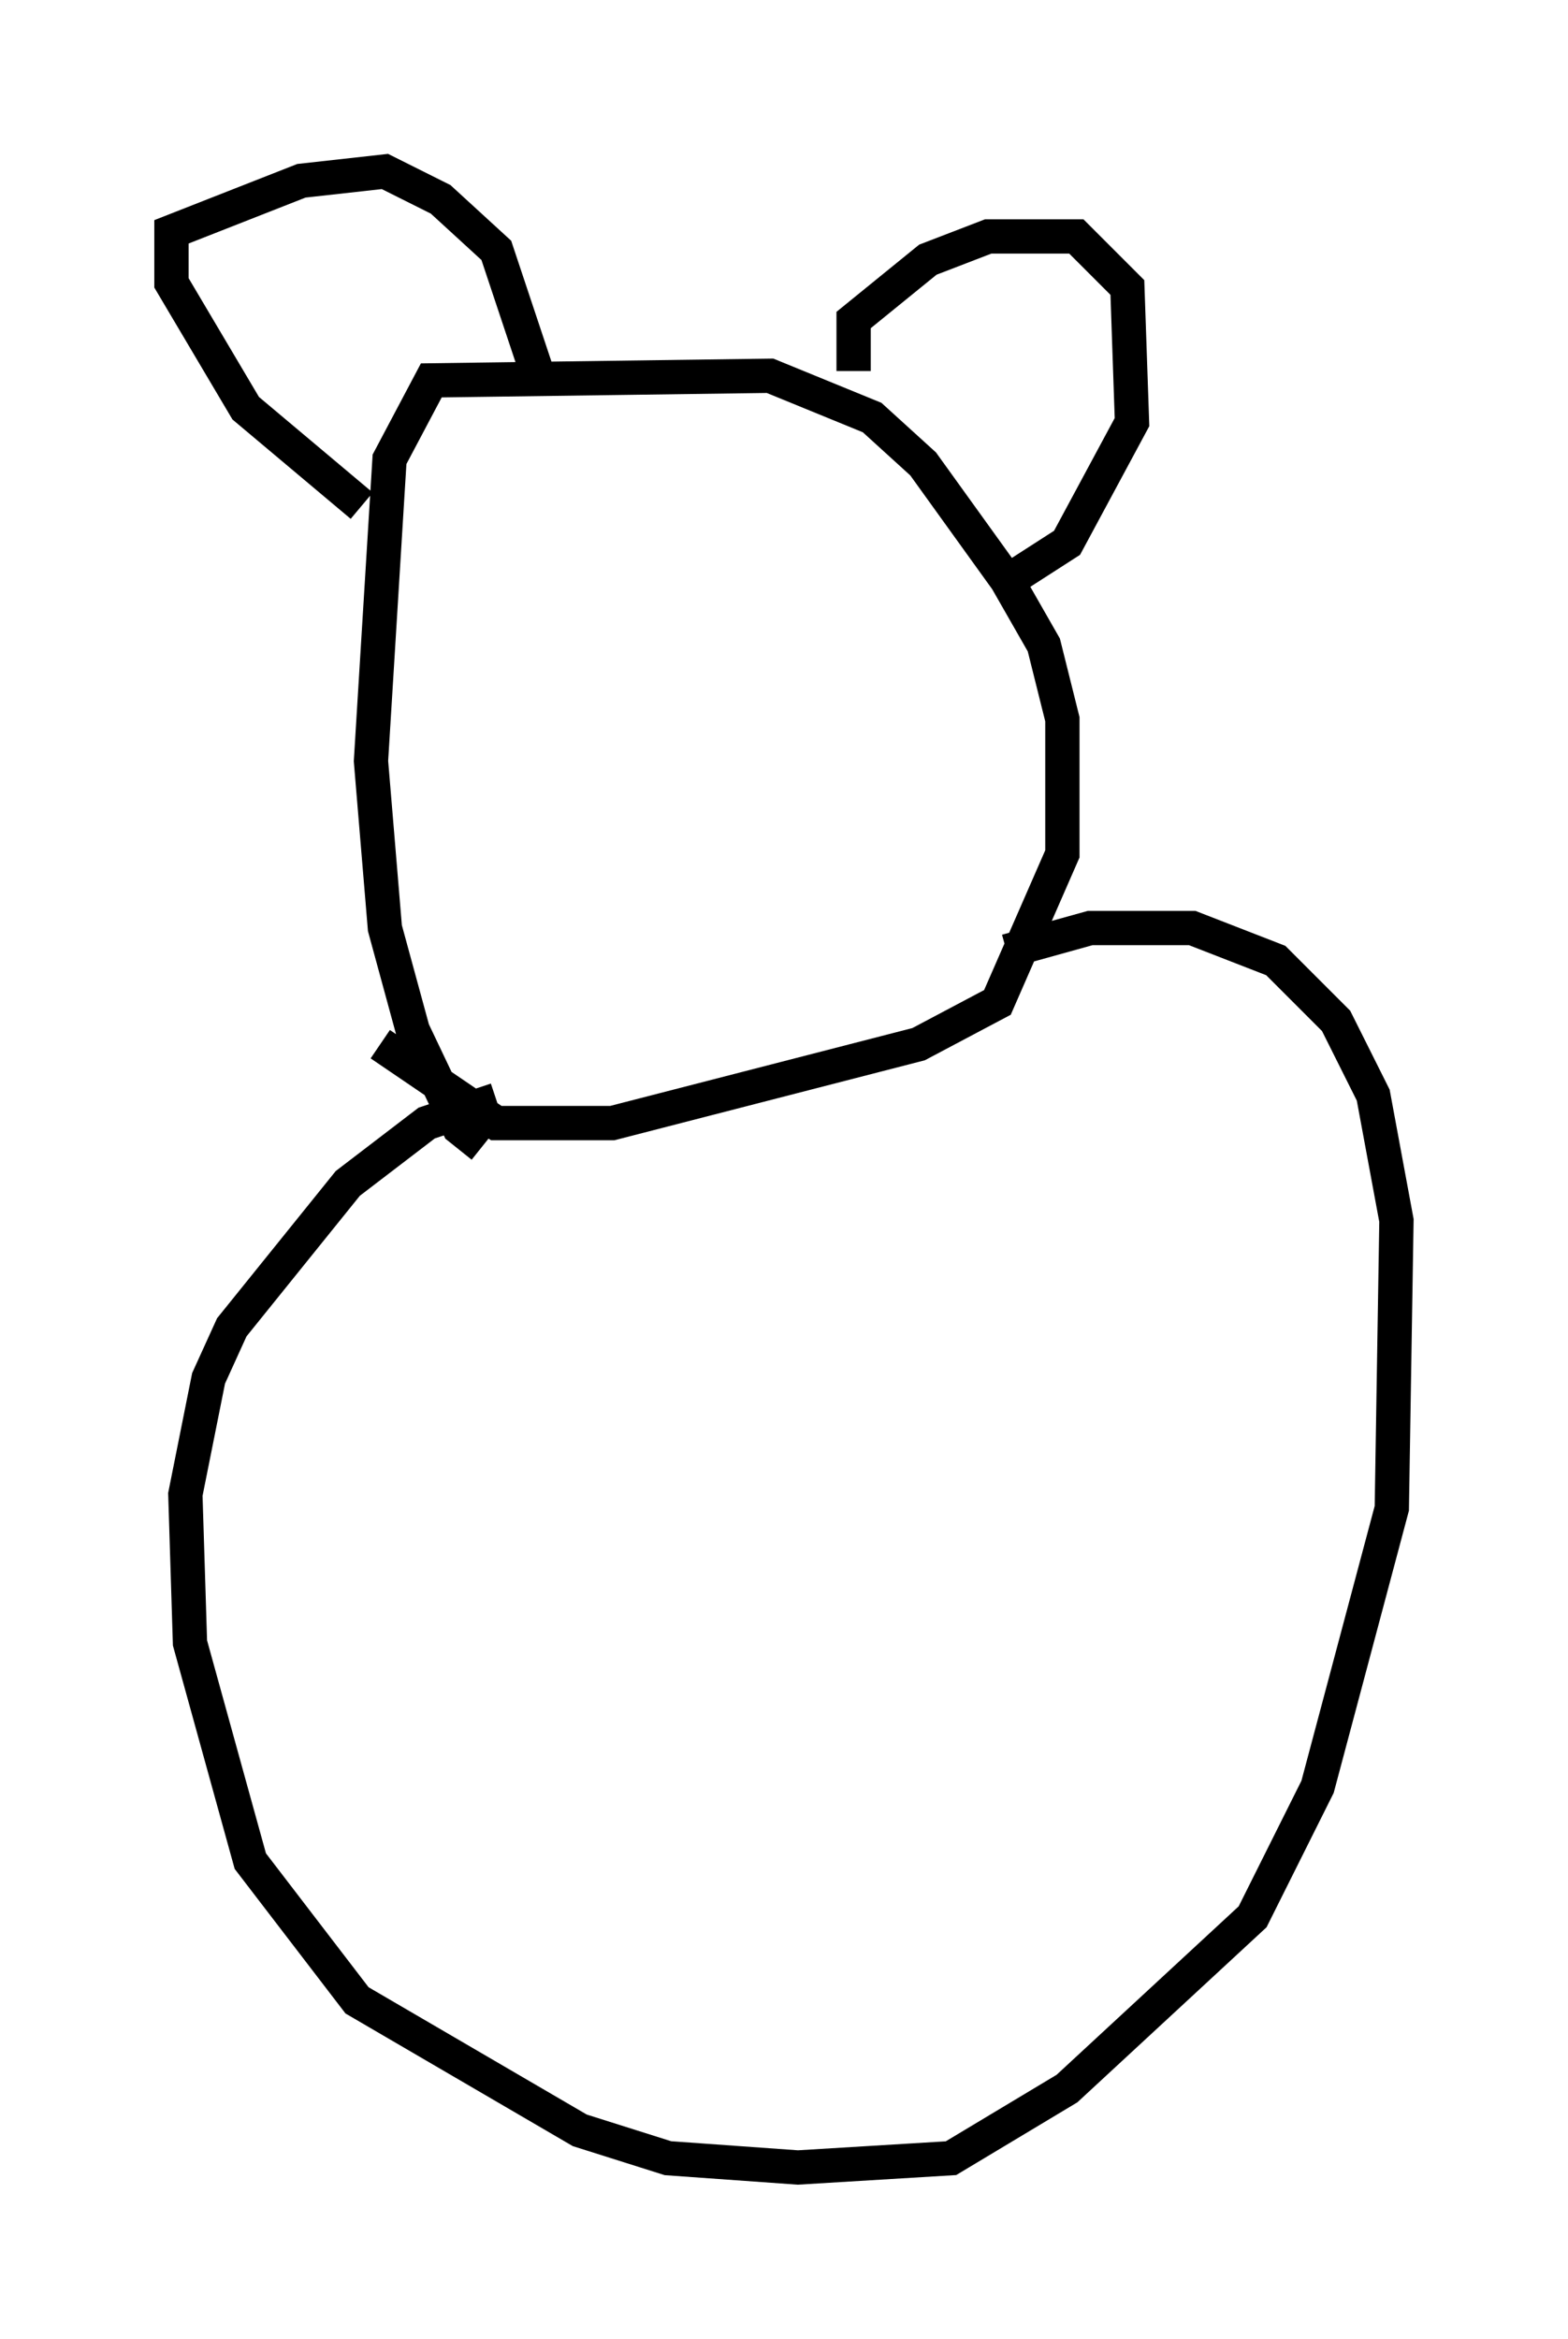 <?xml version="1.0" encoding="utf-8" ?>
<svg baseProfile="full" height="68.186" version="1.1" width="45.724" xmlns="http://www.w3.org/2000/svg" xmlns:ev="http://www.w3.org/2001/xml-events" xmlns:xlink="http://www.w3.org/1999/xlink"><defs /><rect fill="white" height="68.186" width="45.724" x="0" y="0" /><path d="M14.878, 33.416 m-0.812, 0.0 l-0.677, -0.541 -1.353, -2.842 l-0.812, -2.977 -0.406, -4.871 l0.541, -8.796 1.218, -2.3 l9.878, -0.135 2.977, 1.218 l1.488, 1.353 2.436, 3.383 l1.083, 1.894 0.541, 2.165 l0.0, 3.924 -1.894, 4.33 l-2.3, 1.218 -8.931, 2.3 l-3.383, 0.0 -3.383, -2.3 m-0.541, -15.697 l-3.383, -2.842 -2.165, -3.654 l0.0, -1.488 3.789, -1.488 l2.436, -0.271 1.624, 0.812 l1.624, 1.488 1.353, 4.059 m9.066, -0.541 l0.0, -1.488 2.165, -1.759 l1.759, -0.677 2.571, 0.0 l1.488, 1.488 0.135, 3.924 l-1.894, 3.518 -1.894, 1.218 m-14.75, 15.02 l-2.03, 0.677 -2.3, 1.759 l-3.383, 4.195 -0.677, 1.488 l-0.677, 3.383 0.135, 4.33 l1.759, 6.36 3.112, 4.059 l6.495, 3.789 2.571, 0.812 l3.789, 0.271 4.465, -0.271 l3.383, -2.03 5.413, -5.007 l1.894, -3.789 2.165, -8.119 l0.135, -8.39 -0.677, -3.654 l-1.083, -2.165 -1.759, -1.759 l-2.436, -0.947 -2.977, 0.0 l-2.436, 0.677 " fill="none" stroke="black" stroke-width="1" /></svg>
